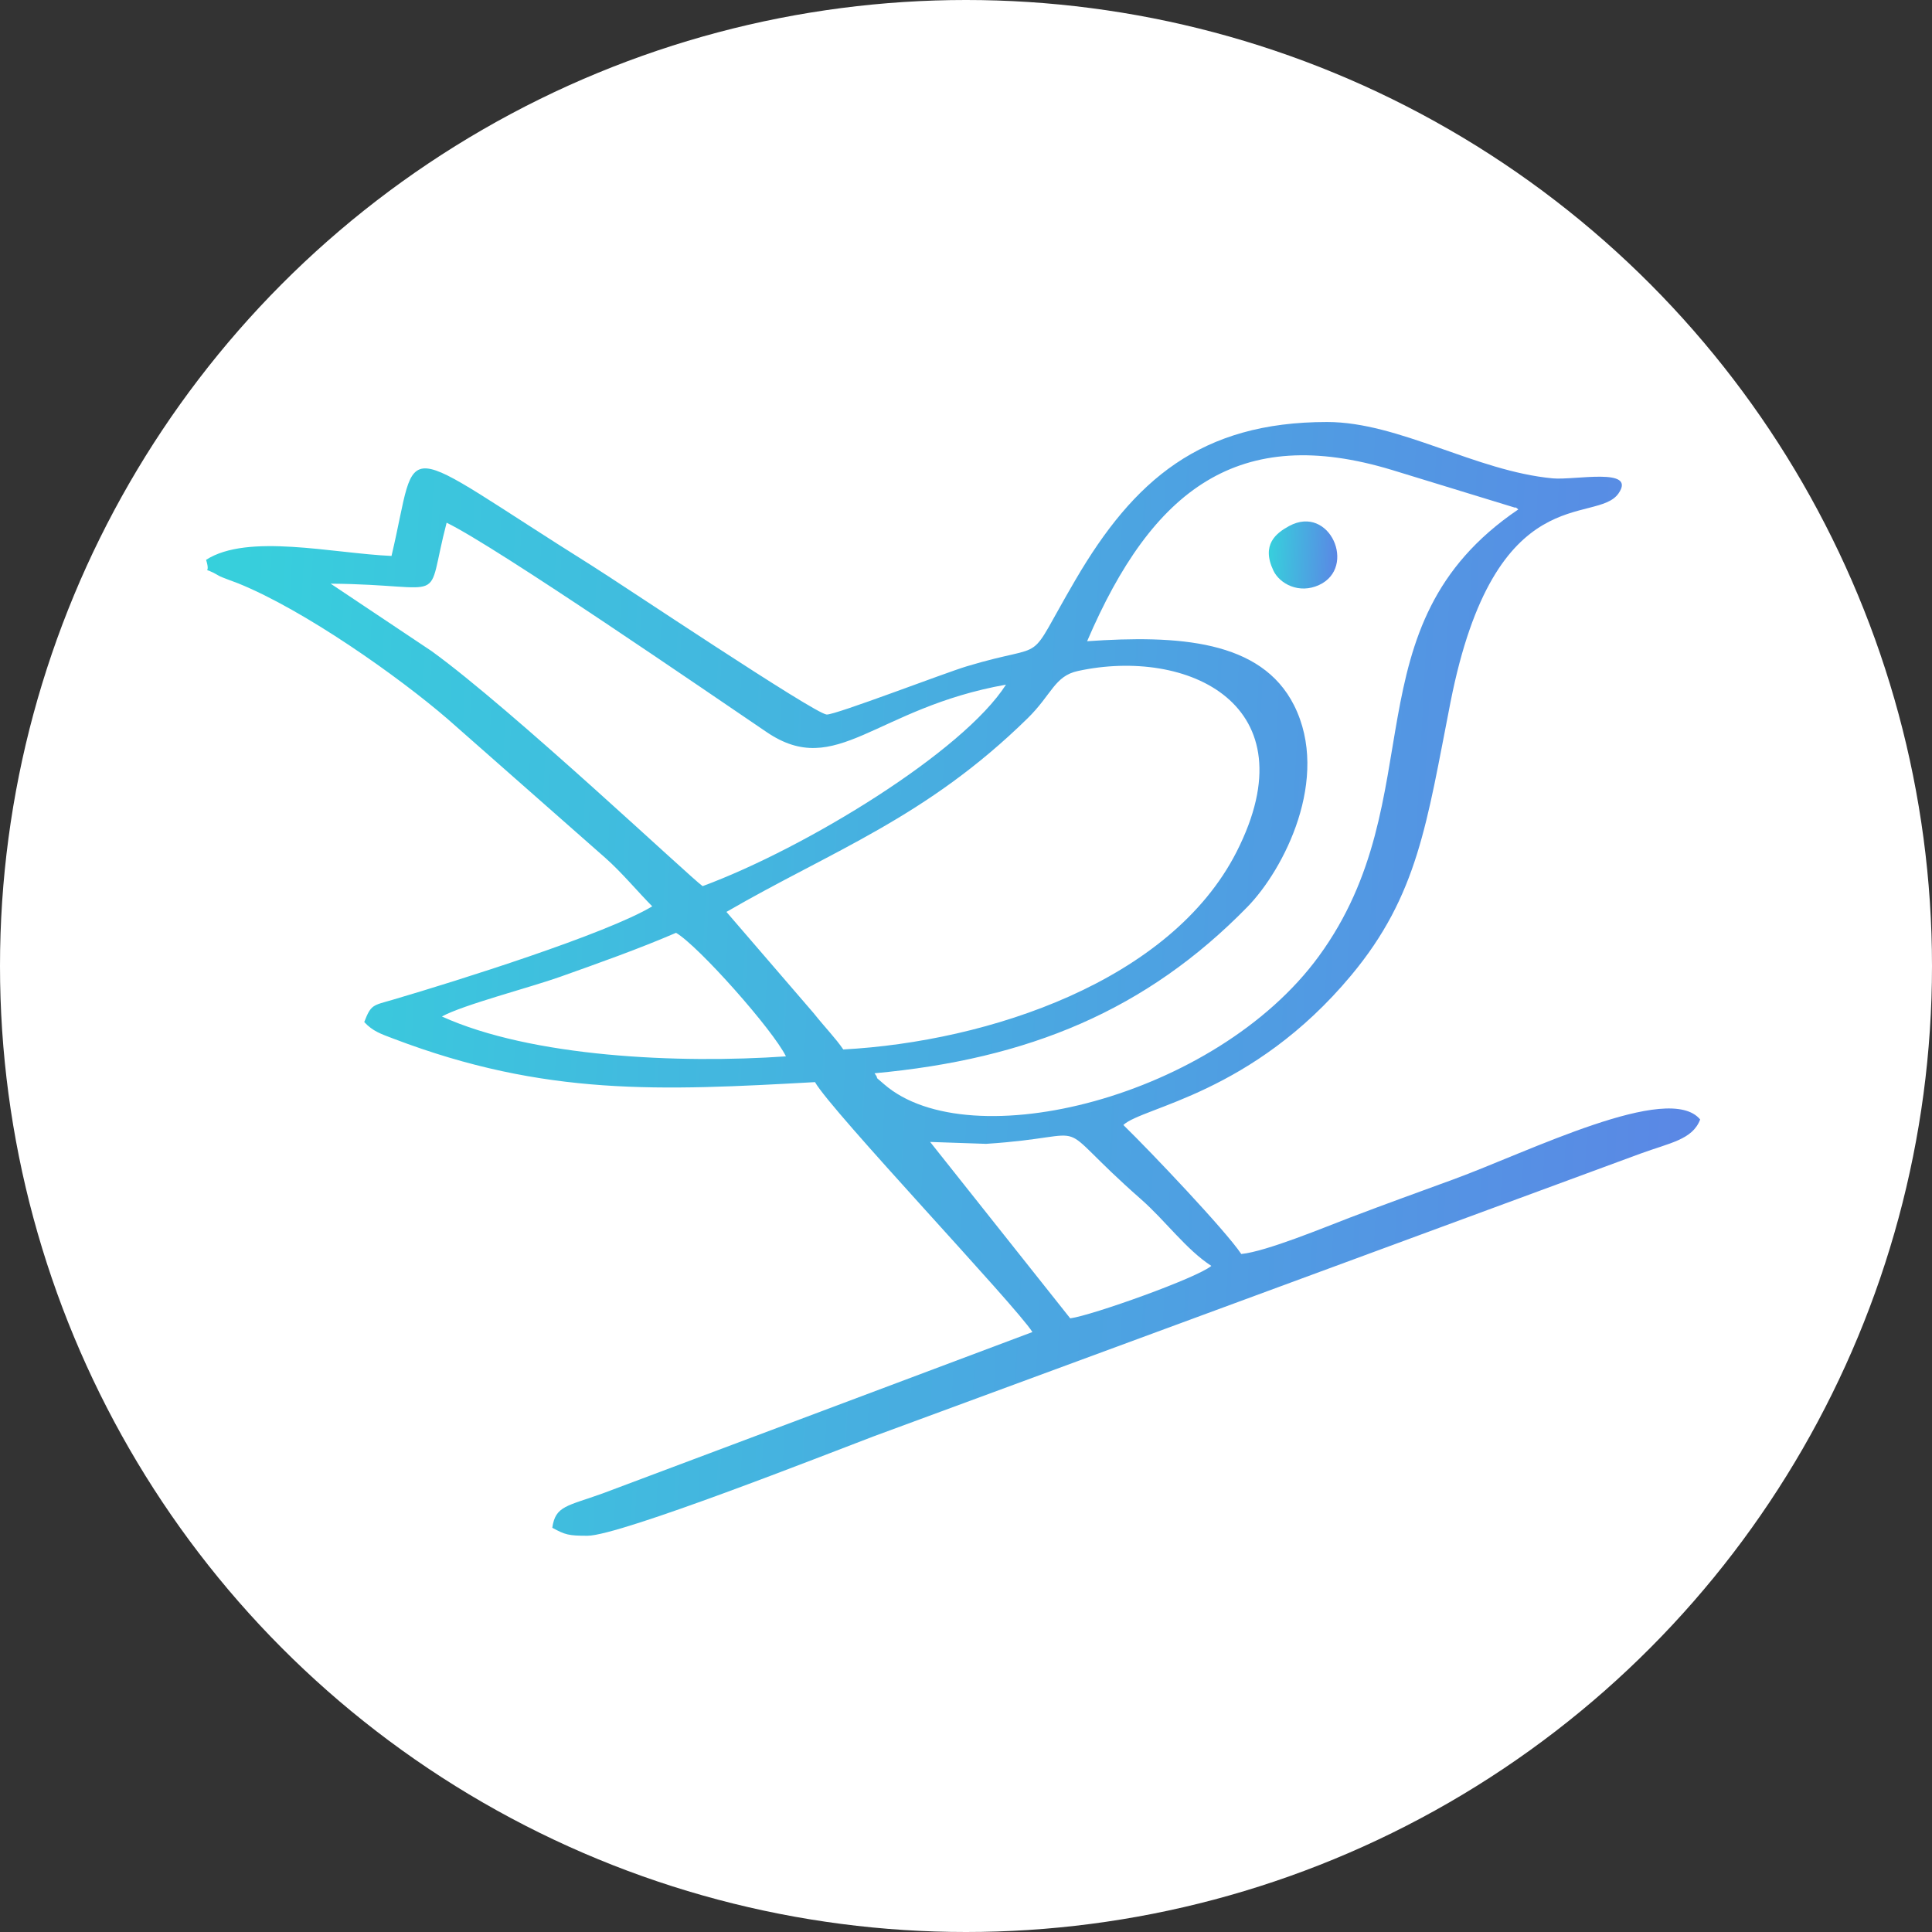 <svg width="75" height="75" viewBox="0 0 75 75" fill="none" xmlns="http://www.w3.org/2000/svg">
<rect x="0" y="0" width="75" height="75" fill="#333333" stroke="none"/>
<circle cx="37.5" cy="37.5" r="37.5" fill="white"/>
<path fill-rule="evenodd" clip-rule="evenodd" d="M36.108 44.33L38.278 44.404C42.834 44.11 40.54 43.256 44.296 46.556C45.238 47.384 46.046 48.508 47.024 49.142C46.472 49.61 42.386 51.066 41.546 51.178L36.108 44.33ZM17.154 39.46C17.982 39.006 20.6 38.328 21.738 37.922C23.244 37.386 24.77 36.846 26.244 36.212C27.126 36.73 30.012 39.988 30.51 41.008C26.348 41.296 20.638 41.04 17.154 39.46ZM28.2 35.4C32.296 33.024 35.944 31.756 39.894 27.882C40.83 26.964 40.936 26.244 41.844 26.048C46.08 25.126 50.92 27.334 48.004 33.068C45.448 38.09 38.372 40.436 32.736 40.74C32.44 40.304 32.036 39.896 31.582 39.326L28.2 35.4ZM12.836 22.658C17.54 22.698 16.472 23.6 17.338 20.292C19.262 21.22 27.666 27.002 29.764 28.422C32.478 30.26 33.954 27.484 39.052 26.578C37.392 29.178 31.298 32.91 27.276 34.4C26.848 34.112 19.87 27.528 16.752 25.274L12.836 22.658ZM42.202 24.892C44.74 18.97 48.1 16.444 54.036 18.244L58.814 19.708C58.836 19.67 58.9 19.748 58.94 19.776C52.274 24.292 55.696 30.96 51.196 37.122C47.194 42.6 37.634 44.978 34.316 42.086C33.838 41.67 34.192 42.002 33.95 41.664C39.928 41.116 44.5 39.222 48.422 35.208C49.842 33.756 51.658 30.216 50.236 27.382C48.958 24.842 45.73 24.65 42.202 24.892ZM43.608 43.672C44.354 42.966 48.604 42.48 52.452 37.864C55.048 34.75 55.386 31.946 56.306 27.27C58.038 18.47 61.968 20.41 62.834 19.15C63.538 18.126 61.126 18.65 60.278 18.57C57.286 18.292 54.314 16.382 51.516 16.382C46.61 16.382 44.012 18.638 41.746 22.516C39.718 25.982 40.872 24.858 37.53 25.866C36.666 26.126 32.432 27.756 32.092 27.738C31.626 27.712 24.108 22.668 22.984 21.964C15.162 17.064 16.304 16.916 15.198 21.582C12.896 21.478 9.622 20.694 8 21.732C8.222 22.426 7.722 21.896 8.502 22.354C8.6 22.412 9.08 22.58 9.242 22.644C11.816 23.684 15.464 26.262 17.38 27.914L23.504 33.308C24.128 33.858 24.776 34.636 25.32 35.184C23.54 36.254 17.764 38.072 15.24 38.812C14.474 39.036 14.404 38.988 14.14 39.676C14.472 40.034 14.786 40.136 15.282 40.324C21.172 42.566 25.644 42.34 31.638 42.008C32.274 43.136 39.434 50.688 40.078 51.71L23.396 57.974C22.01 58.474 21.56 58.452 21.44 59.308C21.942 59.58 22.066 59.618 22.806 59.618C24.064 59.618 32.16 56.424 33.906 55.762L63.674 44.786C64.824 44.364 65.704 44.244 66 43.458C64.782 41.982 59.334 44.718 56.42 45.784C55.016 46.298 53.792 46.738 52.402 47.268C51.466 47.624 49.156 48.586 48.186 48.68C47.576 47.768 44.666 44.702 43.608 43.672Z" fill="url(#paint0_linear_456_323)"/>
<path fill-rule="evenodd" clip-rule="evenodd" d="M50.044 20.42C49.538 20.696 48.954 21.142 49.434 22.152C49.676 22.66 50.426 23.072 51.21 22.708C52.684 22.026 51.622 19.566 50.044 20.42Z" fill="url(#paint1_linear_456_323)"/>
<defs>
<linearGradient id="paint0_linear_456_323" x1="8" y1="16.382" x2="68.105" y2="19.538" gradientUnits="userSpaceOnUse">
<stop stop-color="#36D1DC"/>
<stop offset="1" stop-color="#5B86E5"/>
</linearGradient>
<linearGradient id="paint1_linear_456_323" x1="49.255" y1="20.242" x2="52.013" y2="20.352" gradientUnits="userSpaceOnUse">
<stop stop-color="#36D1DC"/>
<stop offset="1" stop-color="#5B86E5"/>
</linearGradient>
</defs>
</svg>

